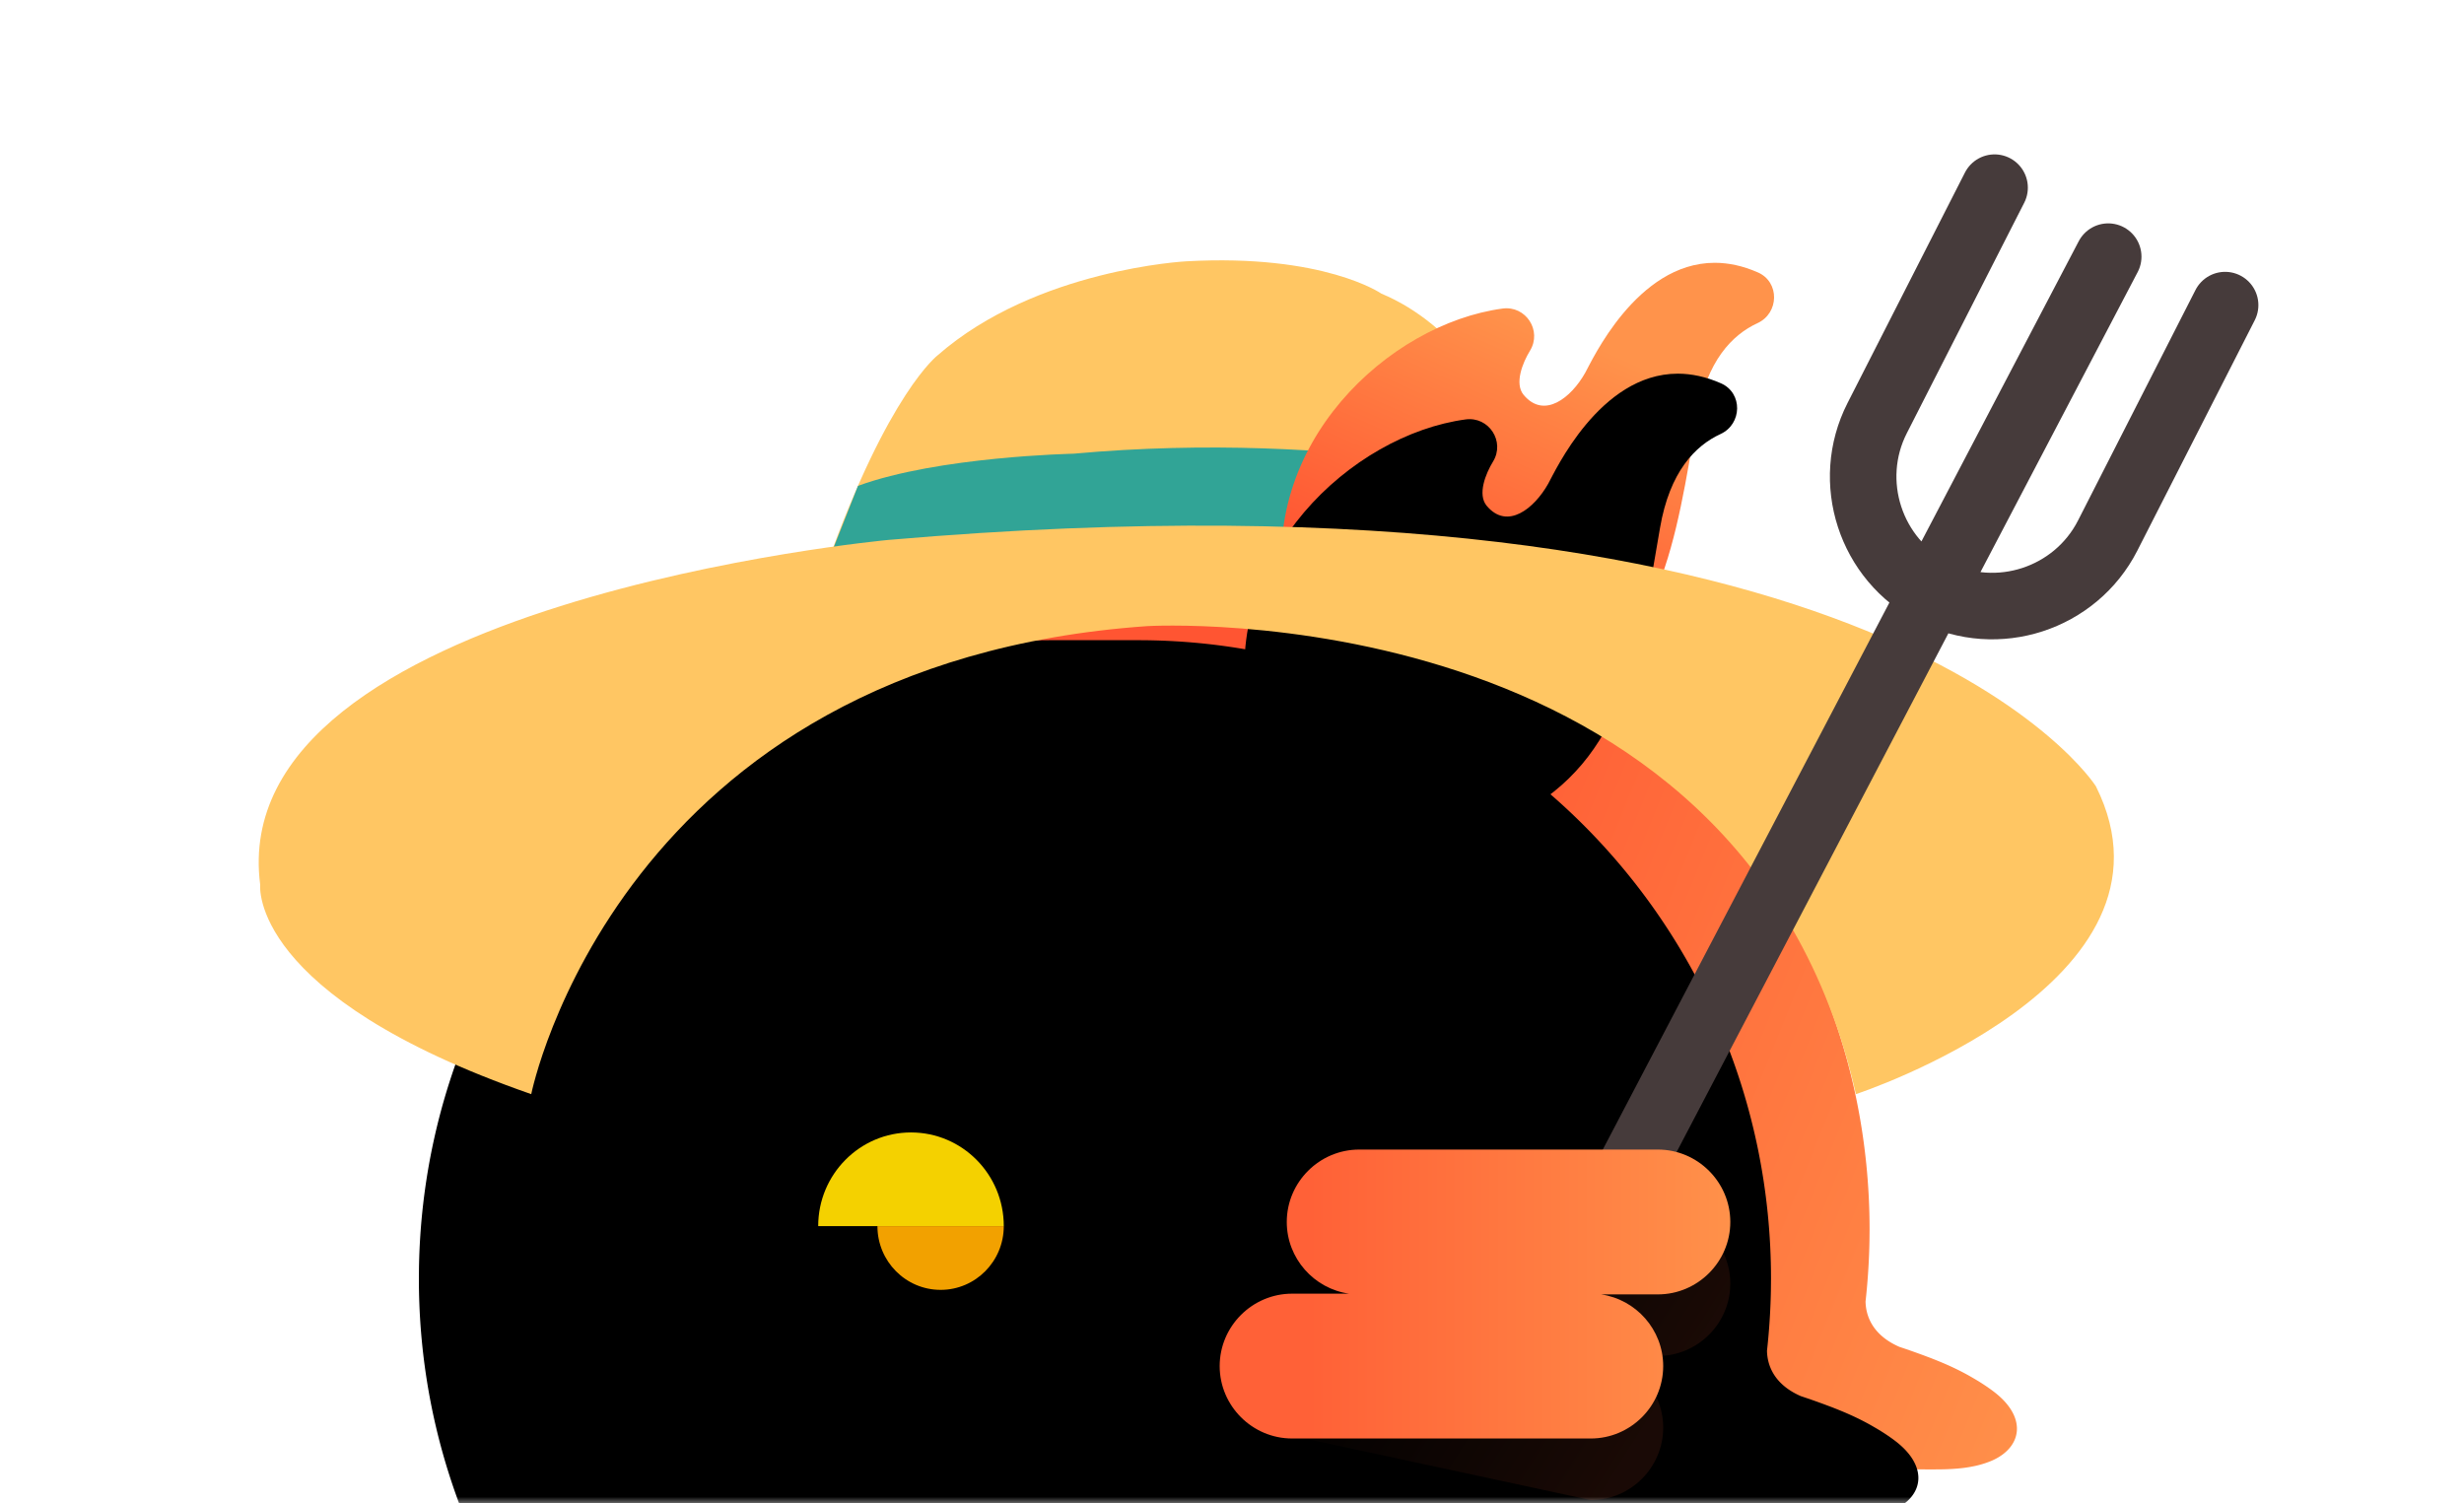<svg width="200" height="122" viewBox="0 0 200 122" xmlns="http://www.w3.org/2000/svg" xmlns:xlink="http://www.w3.org/1999/xlink">
    <defs>
        <linearGradient x1="36.222%" y1="50%" x2="100%" y2="69.475%" id="d">
            <stop stop-color="#FF5532" offset="0%"/>
            <stop stop-color="#FF934B" offset="83.681%"/>
            <stop stop-color="#FF934B" offset="100%"/>
        </linearGradient>
        <linearGradient x1="58.156%" y1="90.092%" x2="100%" y2="9.908%" id="f">
            <stop stop-color="#FF5532" offset="0%"/>
            <stop stop-color="#FF934B" offset="73.159%"/>
            <stop stop-color="#FF934B" offset="100%"/>
        </linearGradient>
        <linearGradient x1="17.727%" y1="50%" x2="82.528%" y2="78.96%" id="i">
            <stop offset="0%"/>
            <stop stop-color="#FF6137" offset="100%"/>
        </linearGradient>
        <linearGradient x1="100%" y1="50%" x2="17.727%" y2="50%" id="j">
            <stop stop-color="#FF914A" offset="0%"/>
            <stop stop-color="#FF6137" offset="100%"/>
        </linearGradient>
        <path id="a" d="M0 .203h200v122H0z"/>
        <path d="M114.763 71.308h-.373l-.232-.002a111.215 111.215 0 0 0-.236 0 29.933 29.933 0 0 0-.921.012l.121-.003a13.157 13.157 0 0 0-.743.04l.088-.008a8.307 8.307 0 0 0-.488.052l.084-.011-.219.031.135-.02a4.275 4.275 0 0 0-1.032.262l.026-.01c-.051.02-.102.043-.152.066l.126-.056c-.06.025-.12.052-.176.08l.05-.024a2.506 2.506 0 0 0-.153.08l.103-.055a2.425 2.425 0 0 0-.153.083l.05-.028a2.294 2.294 0 0 0-.13.078l.08-.05c-.051.03-.101.063-.15.097l.07-.047a2.134 2.134 0 0 0-.14.1l.07-.053a2.08 2.08 0 0 0-.117.09l.048-.038c-.044.034-.086.07-.127.107l.079-.069a1.994 1.994 0 0 0-.134.12l.055-.051a1.968 1.968 0 0 0-.113.111l.058-.06a1.96 1.96 0 0 0-.106.113l.048-.053a1.964 1.964 0 0 0-.11.13l.062-.077a1.977 1.977 0 0 0-.106.135l.043-.058a2.015 2.015 0 0 0-.106.15l.063-.092a2.047 2.047 0 0 0-.093.14l.03-.048c-.032.05-.063.103-.092.157l.062-.109c-.03.05-.06.103-.087.157l-.075.167c-1.035 2.555 1.215 3.591 3.97 3.347a10.317 10.317 0 0 0 1.84-.34l.063-.017.075-.02a21.998 21.998 0 0 1 .508-.131l.129-.032c.125-.03.262-.063.409-.096 4.631-1.06 19.733-3.439 23.15 9.774l.046.202a3.366 3.366 0 0 1 .06.591l-.006-.167c.003.045.005.09.005.134v.147l-.004.094-.002.023a3.075 3.075 0 0 1-.01.119l-.006.056a3.027 3.027 0 0 1-.442 1.244 2.623 2.623 0 0 1-.092.14 3.111 3.111 0 0 1-.502.562 3.263 3.263 0 0 1-1.142.66l-.026.01a3.288 3.288 0 0 1-.712.148l-.038.003c-.049.005-.098.008-.148.01h-.01.01a3.363 3.363 0 0 1-.134.003l-.073-.001c-.034 0-.069-.002-.103-.004-.016 0-.031-.002-.046-.003a2.874 2.874 0 0 1-.367-.043 3.437 3.437 0 0 1-.271-.058l-.348-.088c-1.205-.3-2.279-.525-3.31-.66a17.113 17.113 0 0 0-1.885-.146l-.29-.003-.29.002a16.55 16.55 0 0 0-1.464.09c-.272.028-.548.064-.83.106-1.847.277-3.956.853-6.738 1.788-1.367.46-2.718.908-4.052 1.344l-.506.165-.737.24-.457.148c-40.411 13.062-65.203 15.198-82.148 8.01C13.618 92.686 0 73.869 0 51.838l.007-.857C.46 22.746 23.277 0 51.359 0h7.032c28.365 0 51.36 23.208 51.36 51.837l-.01.989a53.587 53.587 0 0 1-.22 3.908c.002 0 0 .004-.002.01-.028.313-.06.624-.095.934.02 1.034.452 2.678 2.746 3.682.746.247 1.503.514 2.277.807l.109.04c.25.095.495.192.735.29.93.378 1.79.78 2.654 1.273l.144.083.13.076c.428.248.821.5 1.18.752l.011.008.07.049c.122.087.24.174.355.261l-.261-.194.034.024c.064.047.127.093.188.14l.039.03c2.69 2.05 2.294 4.4.044 5.505l-.064.03a3.206 3.206 0 0 1-.151.069 7.395 7.395 0 0 1-.571.214l-.05.015a7.757 7.757 0 0 1-.815.214 10.283 10.283 0 0 1-1.157.176 14.156 14.156 0 0 1-.806.059 20.673 20.673 0 0 1-.791.024l-.55.003h-.161z" id="c"/>
        <path d="M105.21 41.917c8.657-4.53 9.795-13.178 11.533-23.306.782-4.557 2.86-6.668 4.908-7.612 1.767-.813 1.818-3.337.037-4.119-1.24-.544-2.403-.78-3.487-.782h-.028c-6.345.009-9.986 8.007-10.506 8.931-1.13 2.009-3.32 3.792-4.994 1.793-.766-.916-.085-2.61.51-3.58 1.005-1.636-.332-3.685-2.222-3.43-9.247 1.246-19.83 11.033-17.68 23.511" id="g"/>
        <filter x="-6.8%" y="-9.1%" width="113.6%" height="118.2%" filterUnits="objectBoundingBox" id="e">
            <feGaussianBlur stdDeviation="5.5" in="SourceAlpha" result="shadowBlurInner1"/>
            <feOffset dx="-8" dy="4" in="shadowBlurInner1" result="shadowOffsetInner1"/>
            <feComposite in="shadowOffsetInner1" in2="SourceAlpha" operator="arithmetic" k2="-1" k3="1" result="shadowInnerInner1"/>
            <feColorMatrix values="0 0 0 0 1 0 0 0 0 0.576 0 0 0 0 0.294 0 0 0 1 0" in="shadowInnerInner1"/>
        </filter>
        <filter x="-22.5%" y="-25.1%" width="145%" height="150.3%" filterUnits="objectBoundingBox" id="h">
            <feGaussianBlur stdDeviation="4.5" in="SourceAlpha" result="shadowBlurInner1"/>
            <feOffset dx="-3" dy="9" in="shadowBlurInner1" result="shadowOffsetInner1"/>
            <feComposite in="shadowOffsetInner1" in2="SourceAlpha" operator="arithmetic" k2="-1" k3="1" result="shadowInnerInner1"/>
            <feColorMatrix values="0 0 0 0 1 0 0 0 0 0.639 0 0 0 0 0.294 0 0 0 1 0" in="shadowInnerInner1"/>
        </filter>
    </defs>
    <g fill="none" fill-rule="evenodd">
        <mask id="b" fill="#fff">
            <use xlink:href="#a"/>
        </mask>
        <g mask="url(#b)">
            <g transform="translate(42 47.965)">
                <use fill="url(#d)" xlink:href="#c"/>
                <use fill="#000" filter="url(#e)" xlink:href="#c"/>
            </g>
            <path d="M68.95 87.114c0 1.414-1.136 2.56-2.537 2.56s-2.537-1.146-2.537-2.56c0-1.414 1.136-2.56 2.537-2.56 1.4 0 2.536 1.146 2.536 2.56M86.945 87.114c0 1.414-1.135 2.56-2.536 2.56s-2.537-1.146-2.537-2.56c0-1.414 1.136-2.56 2.537-2.56 1.4 0 2.536 1.146 2.536 2.56" fill="#000"/>
            <path d="M73.944 91.922c-4.16 0-7.531 3.404-7.531 7.602h15.063c0-4.198-3.372-7.602-7.532-7.602" fill="#F4D100"/>
            <path d="M76.348 104.7c2.832 0 5.128-2.318 5.128-5.176H71.22c0 2.858 2.296 5.175 5.128 5.175" fill="#F2A100"/>
            <g>
                <path d="M76.12 28.83s-4 2.998-9 16.995l61 2.999s-4-19.995-16-24.993c0 0-4.66-3.241-15.83-2.62 0 0-12.17.62-20.17 7.618z" fill="#FFC663"/>
                <path d="m69.642 39.438-2.521 6.387h59.658l-.698-6.387s-16.96-4.61-38.96-2.61c0 0-10.958.221-17.48 2.61" fill="#31A496"/>
                <g transform="translate(21 15.233)">
                    <use fill="url(#f)" xlink:href="#g"/>
                    <use fill="#000" filter="url(#h)" xlink:href="#g"/>
                </g>
                <path d="M93.12 50.823s48.277-2.858 57.52 37.99c0 0 27.48-8.998 19.48-24.993 0 0-17-26.993-98-19.995 0 0-54 4.999-51 27.992 0 0-1 8.998 22 16.996 0 0 7-34.99 50-37.99z" fill="#FFC663"/>
                <path stroke="#463B3B" stroke-width="5.4" stroke-linecap="round" stroke-linejoin="round" d="m127.121 104.808 44-83.977M180.61 24.766l-9.531 18.705c-2.621 5.145-8.976 7.208-14.121 4.587-5.146-2.622-7.211-8.976-4.59-14.12l9.53-18.706"/>
                <g>
                    <path d="m6.88 11.697 23.241 4.999c3.234 0 5.879 2.645 5.879 5.878 0 3.232-2.645 5.877-5.879 5.877L6.88 23.453c-3.234 0-5.88-2.645-5.88-5.877 0-3.234 2.646-5.879 5.88-5.879zM12.326 0l23.241 4.999c3.234 0 5.88 2.645 5.88 5.878 0 3.232-2.646 5.877-5.88 5.877l-23.24-4.998c-3.235 0-5.88-2.646-5.88-5.878C6.446 2.645 9.091 0 12.326 0z" fill="url(#i)" opacity=".1" transform="translate(99 93.311)"/>
                    <path d="M35.567 0c3.234 0 5.88 2.645 5.88 5.878 0 3.232-2.646 5.878-5.88 5.878l-4.626-.001c2.85.401 5.059 2.865 5.059 5.82 0 3.233-2.645 5.878-5.879 5.878H5.88c-3.234 0-5.88-2.645-5.88-5.877 0-3.234 2.646-5.879 5.88-5.879l4.626.001c-2.85-.402-5.06-2.865-5.06-5.82C5.446 2.645 8.092 0 11.326 0h24.241z" fill="url(#j)" transform="translate(99 93.311)"/>
                </g>
            </g>
        </g>
    </g>
</svg>
